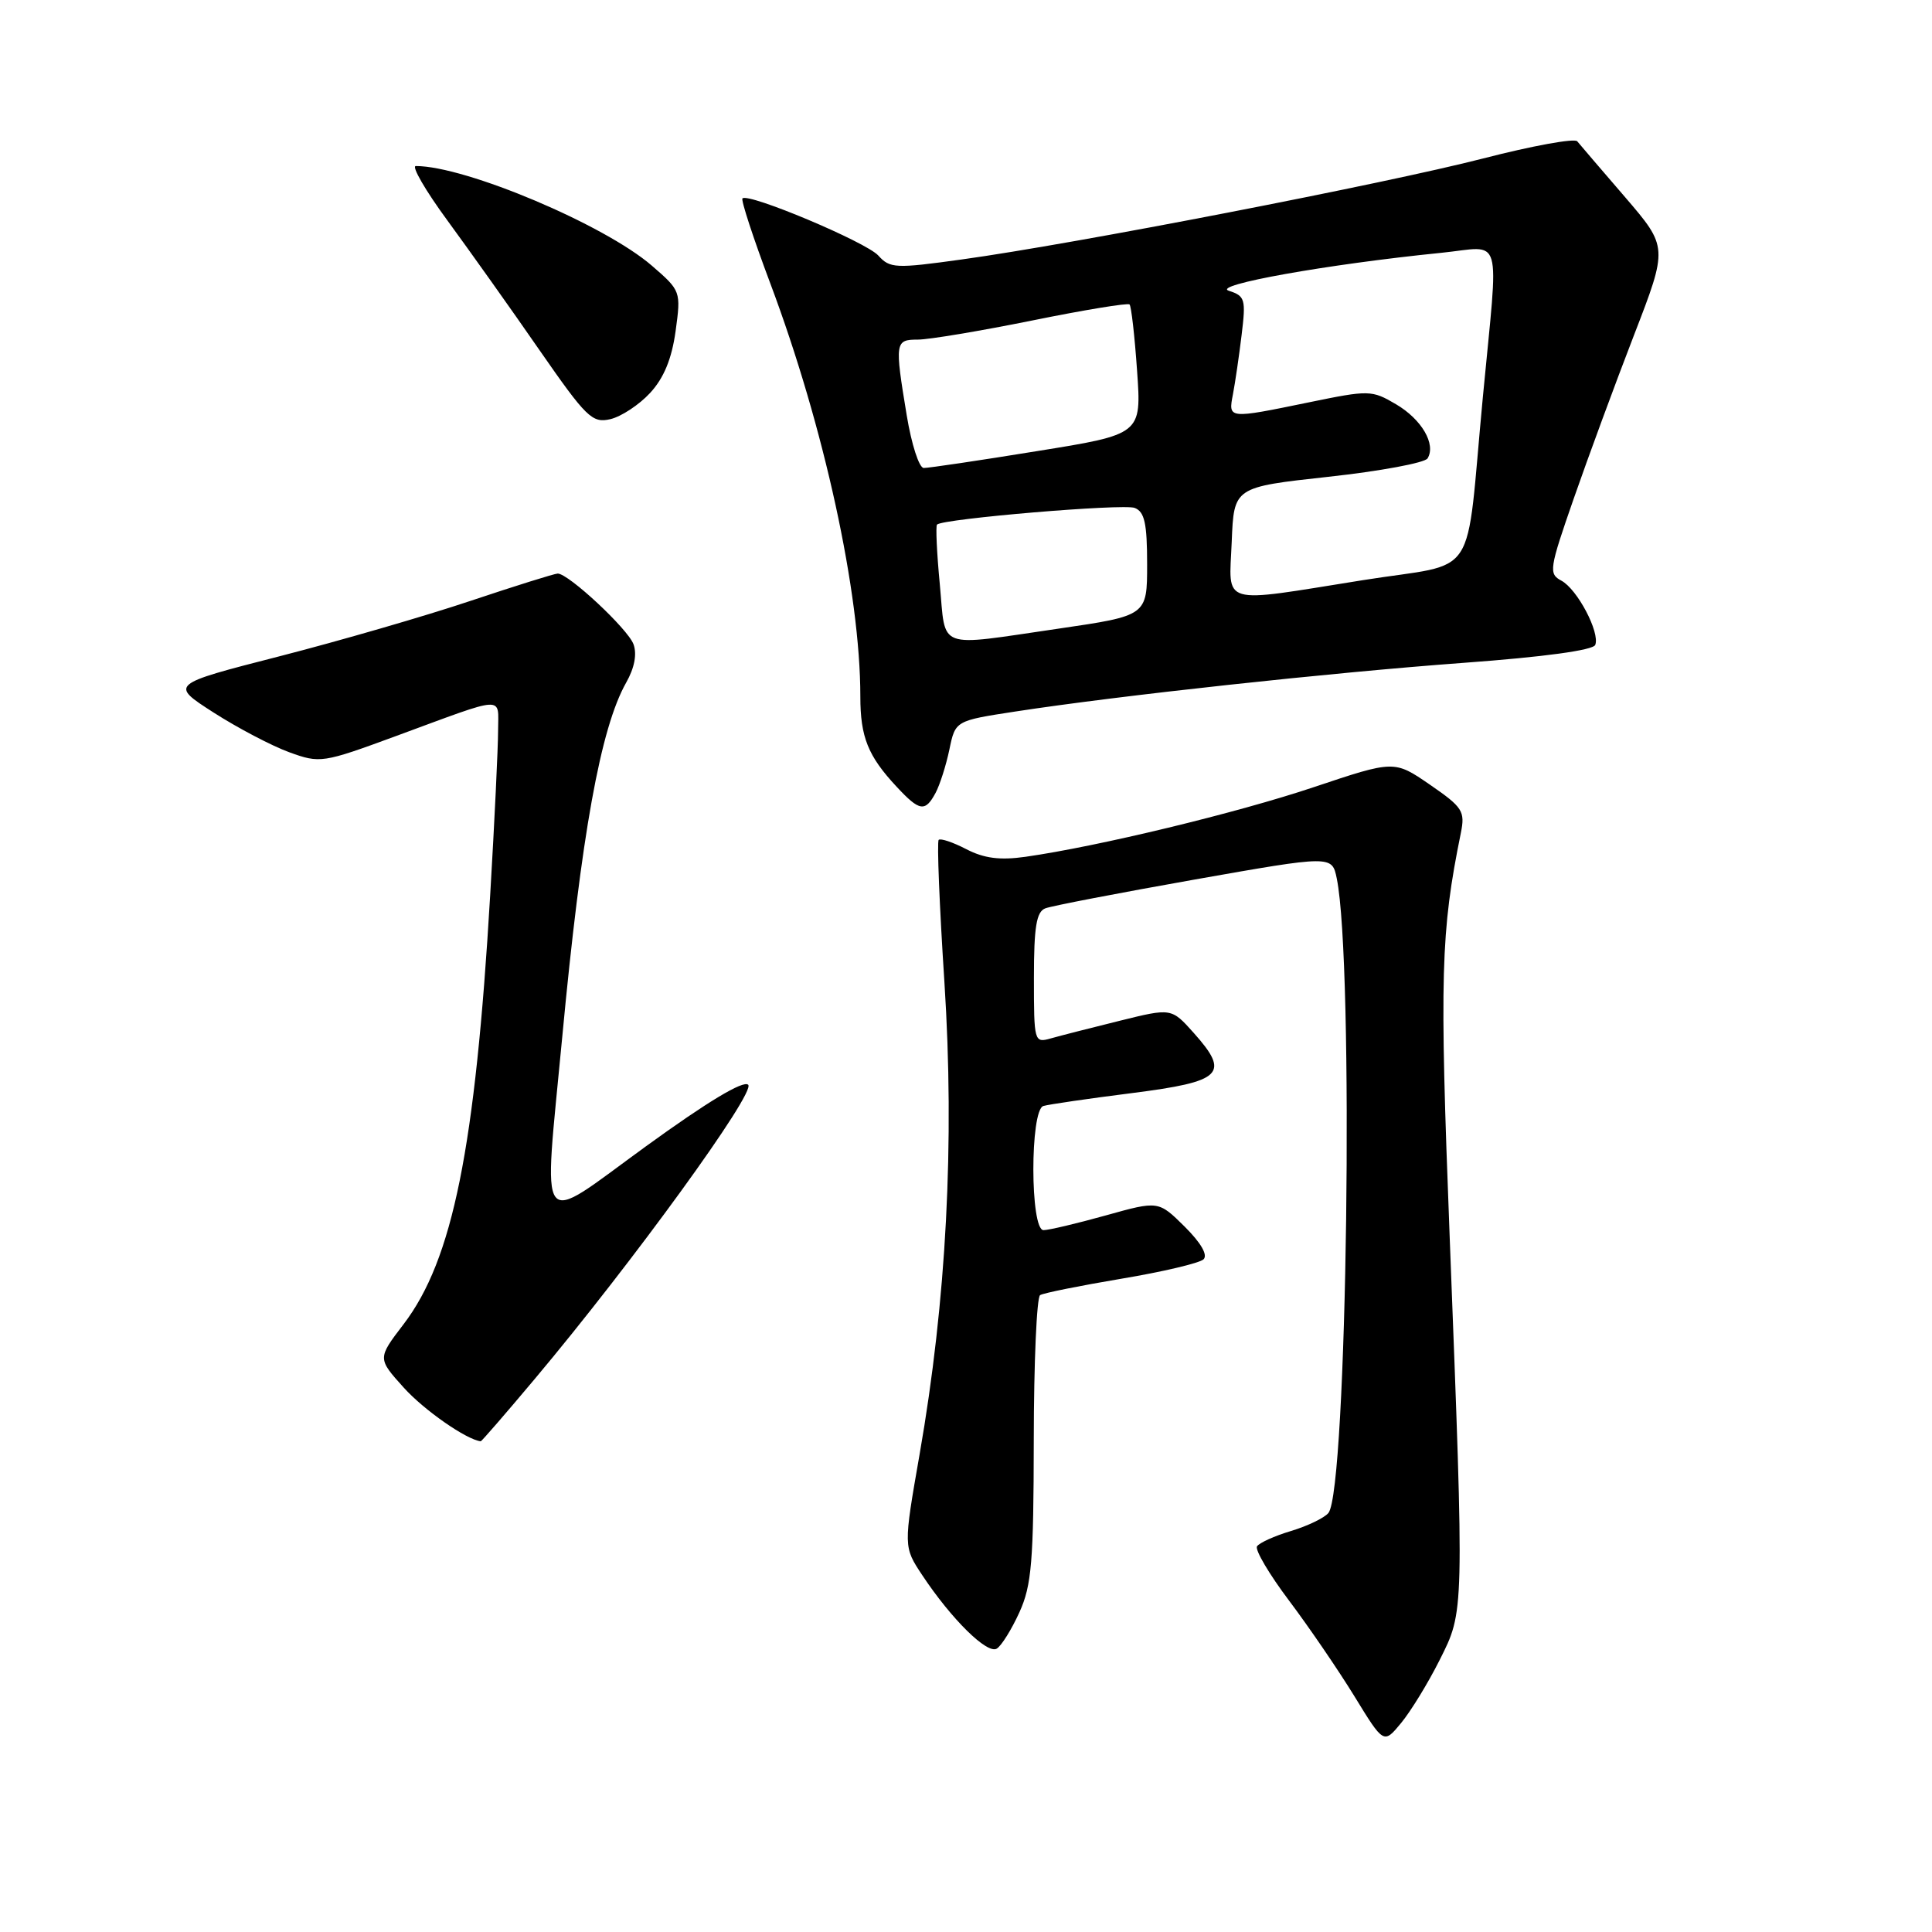 <?xml version="1.0" encoding="UTF-8" standalone="no"?>
<!DOCTYPE svg PUBLIC "-//W3C//DTD SVG 1.1//EN" "http://www.w3.org/Graphics/SVG/1.1/DTD/svg11.dtd" >
<svg xmlns="http://www.w3.org/2000/svg" xmlns:xlink="http://www.w3.org/1999/xlink" version="1.1" viewBox="0 0 256 256">
 <g >
 <path fill="currentColor"
d=" M 190.74 220.00 C 194.04 213.42 194.03 214.13 192.09 163.90 C 190.74 129.10 190.90 123.52 193.57 110.37 C 194.15 107.49 193.82 106.97 189.48 103.98 C 184.75 100.73 184.75 100.73 174.12 104.29 C 163.90 107.72 145.50 112.16 135.88 113.53 C 132.50 114.01 130.40 113.74 128.04 112.52 C 126.27 111.60 124.62 111.05 124.38 111.29 C 124.14 111.53 124.48 120.01 125.14 130.14 C 126.51 151.37 125.41 172.32 121.85 192.71 C 119.71 204.96 119.71 204.96 122.21 208.73 C 126.08 214.56 130.82 219.23 132.08 218.45 C 132.70 218.07 134.05 215.90 135.08 213.63 C 136.70 210.07 136.96 206.92 136.98 190.81 C 136.99 180.53 137.37 171.89 137.82 171.61 C 138.27 171.33 143.11 170.36 148.57 169.44 C 154.03 168.53 158.94 167.37 159.47 166.87 C 160.07 166.30 159.14 164.69 156.97 162.53 C 153.50 159.10 153.50 159.10 146.52 161.05 C 142.68 162.12 138.97 163.00 138.27 163.00 C 136.49 163.00 136.47 147.10 138.25 146.55 C 138.94 146.34 144.22 145.57 149.99 144.84 C 162.00 143.31 163.03 142.30 158.17 136.86 C 155.22 133.56 155.22 133.56 148.36 135.26 C 144.59 136.19 140.49 137.24 139.25 137.59 C 137.04 138.22 137.00 138.08 137.00 129.59 C 137.00 122.81 137.33 120.81 138.51 120.36 C 139.33 120.04 148.22 118.33 158.26 116.55 C 176.50 113.33 176.50 113.33 177.13 116.41 C 179.43 127.65 178.51 197.48 176.02 200.48 C 175.47 201.14 173.24 202.21 171.05 202.87 C 168.87 203.52 166.85 204.44 166.56 204.90 C 166.27 205.37 168.19 208.62 170.83 212.12 C 173.47 215.63 177.36 221.33 179.49 224.80 C 183.35 231.10 183.35 231.10 185.66 228.30 C 186.93 226.76 189.22 223.03 190.74 220.00 Z  M 70.83 182.75 C 83.81 167.30 100.16 144.76 99.14 143.74 C 98.51 143.11 93.73 145.99 85.58 151.90 C 70.92 162.54 72.00 163.96 74.50 137.41 C 77.02 110.62 79.57 96.47 82.97 90.45 C 84.08 88.50 84.42 86.67 83.94 85.36 C 83.19 83.33 75.33 76.00 73.90 76.00 C 73.50 76.00 68.29 77.63 62.34 79.62 C 56.38 81.62 44.98 84.92 37.00 86.97 C 22.50 90.69 22.50 90.69 28.31 94.42 C 31.51 96.47 36.01 98.83 38.31 99.67 C 42.41 101.16 42.72 101.12 52.50 97.52 C 67.25 92.09 66.00 92.16 66.00 96.77 C 66.00 98.98 65.53 108.82 64.95 118.64 C 62.98 152.15 59.99 166.93 53.48 175.46 C 50.01 180.00 50.01 180.00 53.51 183.88 C 56.21 186.87 61.80 190.76 63.70 190.98 C 63.81 190.99 67.02 187.29 70.83 182.75 Z  M 123.97 105.06 C 124.54 103.99 125.36 101.41 125.80 99.31 C 126.59 95.50 126.59 95.50 134.54 94.28 C 148.33 92.16 176.28 89.13 193.93 87.83 C 204.58 87.05 211.11 86.16 211.38 85.45 C 212.02 83.79 209.00 78.07 206.89 76.94 C 205.18 76.03 205.28 75.40 208.53 66.06 C 210.43 60.60 214.01 50.88 216.50 44.44 C 221.02 32.75 221.02 32.75 215.33 26.12 C 212.19 22.48 209.34 19.15 208.99 18.72 C 208.63 18.30 203.02 19.32 196.51 21.00 C 183.57 24.33 142.39 32.32 127.44 34.38 C 118.65 35.60 117.92 35.57 116.38 33.86 C 114.76 32.07 99.16 25.51 98.38 26.29 C 98.16 26.50 99.82 31.57 102.06 37.53 C 109.20 56.55 114.00 78.55 114.00 92.29 C 114.00 97.66 115.01 100.18 118.81 104.25 C 121.85 107.52 122.59 107.63 123.97 105.06 Z  M 86.14 52.07 C 87.96 50.10 89.01 47.56 89.52 43.88 C 90.24 38.60 90.22 38.53 86.37 35.20 C 80.11 29.78 61.69 22.00 55.10 22.00 C 54.49 22.00 56.38 25.26 59.31 29.25 C 62.23 33.24 67.70 40.92 71.44 46.33 C 77.70 55.35 78.47 56.10 80.88 55.54 C 82.32 55.20 84.69 53.64 86.14 52.07 Z  M 124.53 77.43 C 124.13 73.26 123.97 69.70 124.16 69.51 C 124.93 68.73 148.83 66.72 150.35 67.30 C 151.66 67.81 152.00 69.34 152.00 74.76 C 152.00 81.58 152.00 81.58 140.25 83.30 C 123.88 85.68 125.35 86.23 124.53 77.43 Z  M 163.21 71.77 C 163.50 64.55 163.50 64.55 176.00 63.18 C 182.87 62.43 188.80 61.33 189.16 60.74 C 190.31 58.87 188.38 55.56 184.97 53.56 C 181.77 51.68 181.41 51.67 173.45 53.31 C 162.70 55.52 162.74 55.53 163.37 52.25 C 163.66 50.74 164.18 47.20 164.52 44.39 C 165.10 39.65 164.98 39.22 162.83 38.53 C 160.44 37.78 175.84 35.02 190.97 33.50 C 199.26 32.67 198.60 30.37 196.49 52.57 C 194.12 77.54 196.18 74.39 180.62 76.87 C 161.37 79.94 162.86 80.37 163.21 71.77 Z  M 120.15 55.06 C 118.54 45.33 118.59 45.00 121.62 45.00 C 123.07 45.00 129.88 43.86 136.76 42.47 C 143.64 41.07 149.45 40.12 149.67 40.34 C 149.90 40.56 150.35 44.53 150.67 49.15 C 151.26 57.55 151.26 57.55 137.38 59.78 C 129.75 61.02 123.00 62.02 122.40 62.01 C 121.79 62.01 120.78 58.88 120.15 55.06 Z "/>
</g>
</svg>